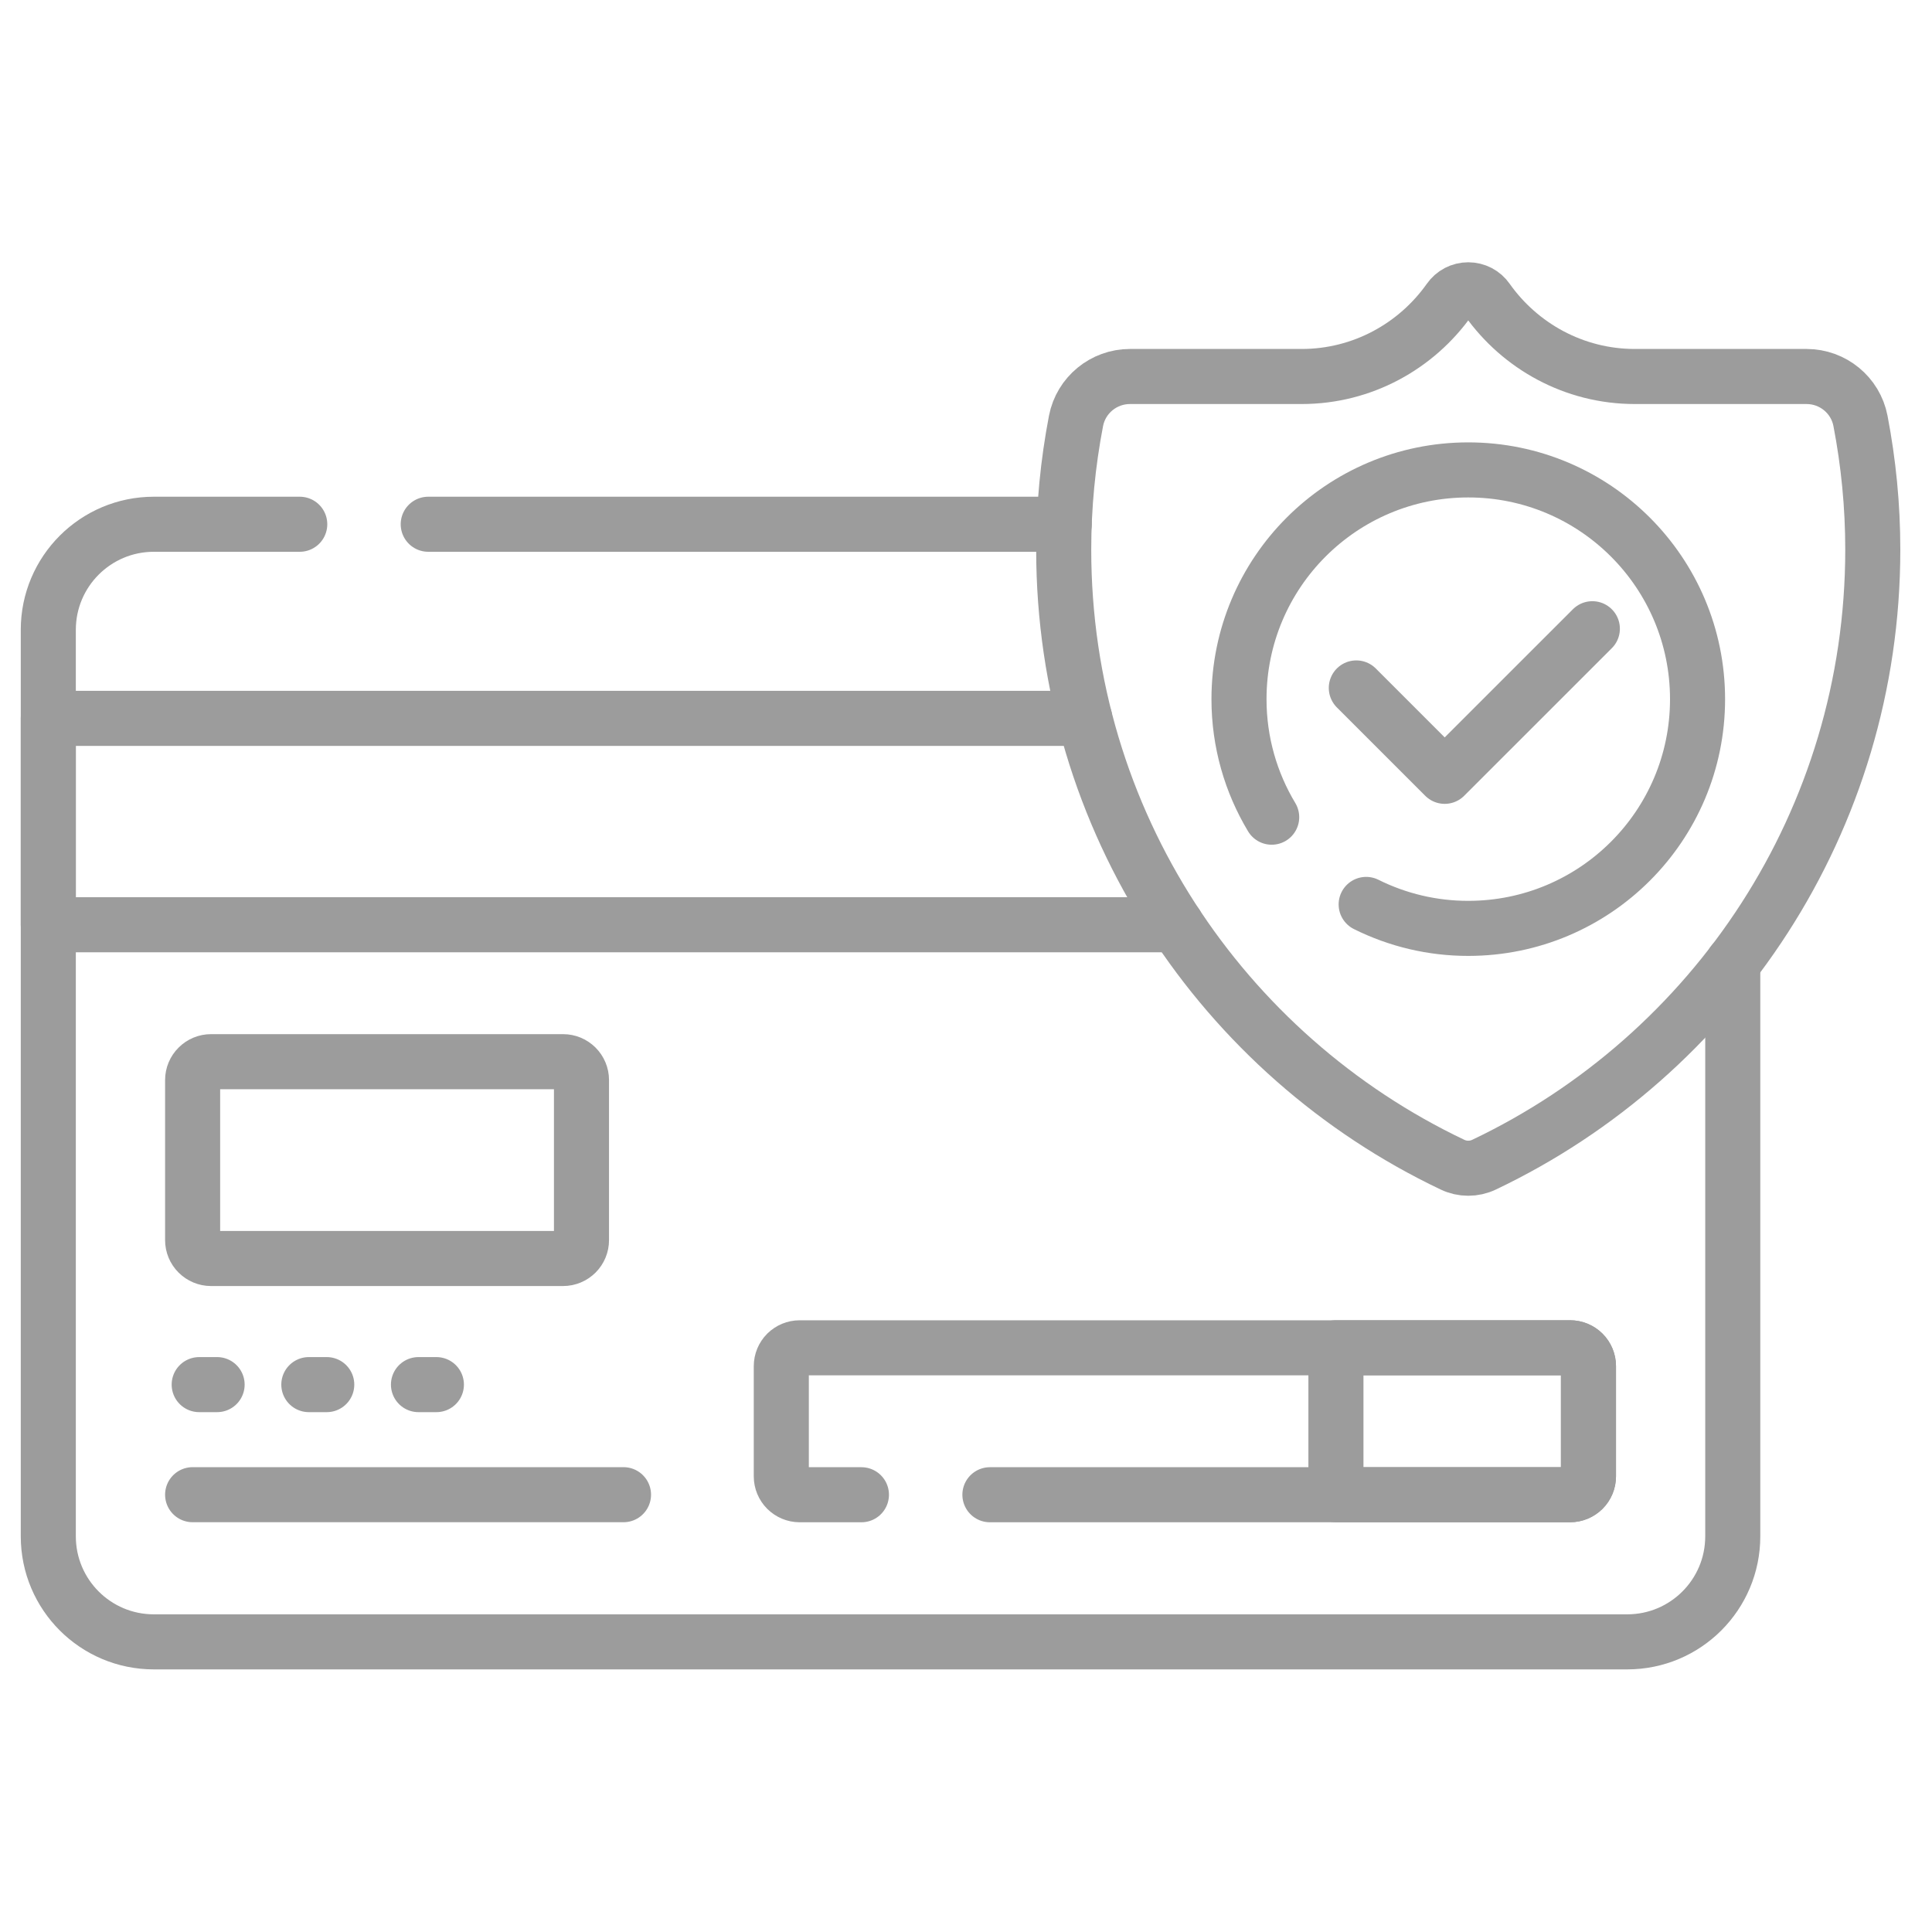<svg width="40" height="40" viewBox="0 0 40 40" fill="none" xmlns="http://www.w3.org/2000/svg">
<path d="M22.033 10.854H8.866M6.206 10.854H3.185C1.978 10.854 1 11.833 1 13.039V31.808C1 33.015 1.978 33.993 3.185 33.993H33.69C34.897 33.993 35.875 33.015 35.875 31.808V19.939" stroke="#9C9C9C" stroke-width="1.14" stroke-miterlimit="10" stroke-linecap="round" stroke-linejoin="round"/>
<path d="M33.847 7.795C32.589 7.795 31.47 7.165 30.791 6.205C30.747 6.142 30.689 6.09 30.62 6.054C30.552 6.019 30.476 6 30.398 6C30.321 6 30.245 6.019 30.177 6.054C30.108 6.09 30.05 6.142 30.006 6.205C29.327 7.165 28.208 7.795 26.95 7.795H23.394C22.851 7.795 22.381 8.18 22.278 8.713C22.109 9.592 22.023 10.485 22.023 11.379C22.023 16.999 25.313 21.85 30.072 24.113C30.174 24.162 30.285 24.187 30.399 24.187C30.512 24.187 30.623 24.162 30.726 24.113C35.484 21.85 38.774 16.999 38.774 11.379C38.774 10.467 38.685 9.576 38.519 8.713C38.416 8.179 37.946 7.795 37.403 7.795L33.847 7.795Z" stroke="#9C9C9C" stroke-width="1.14" stroke-miterlimit="10" stroke-linecap="round" stroke-linejoin="round"/>
<path d="M28.285 18.725C28.941 19.052 29.665 19.222 30.399 19.221C33.02 19.221 35.146 17.097 35.146 14.476C35.146 11.854 33.02 9.729 30.399 9.729C27.777 9.729 25.652 11.854 25.652 14.476C25.652 15.369 25.9 16.205 26.329 16.919" stroke="#9C9C9C" stroke-width="1.14" stroke-miterlimit="10" stroke-linecap="round" stroke-linejoin="round"/>
<path d="M28.081 14.243L29.911 16.073L32.968 13.017M20.495 30.947H32.508C32.609 30.947 32.705 30.906 32.777 30.835C32.848 30.764 32.888 30.667 32.888 30.567V28.285C32.888 28.184 32.848 28.087 32.777 28.016C32.705 27.945 32.609 27.905 32.508 27.905H16.556C16.455 27.905 16.359 27.945 16.287 28.016C16.216 28.087 16.176 28.184 16.176 28.285V30.567C16.176 30.667 16.216 30.764 16.287 30.835C16.359 30.906 16.455 30.947 16.556 30.947H17.835M11.659 26.056H4.368C4.268 26.056 4.171 26.015 4.1 25.944C4.028 25.873 3.988 25.776 3.988 25.676V22.361C3.988 22.261 4.028 22.164 4.1 22.093C4.171 22.021 4.268 21.981 4.368 21.981H11.659C11.76 21.981 11.856 22.021 11.928 22.093C11.999 22.164 12.039 22.261 12.039 22.361V25.676C12.039 25.776 11.999 25.873 11.928 25.944C11.856 26.015 11.76 26.056 11.659 26.056Z" stroke="#9C9C9C" stroke-width="1.14" stroke-miterlimit="10" stroke-linecap="round" stroke-linejoin="round"/>
<path d="M3.988 30.946H12.909M4.124 28.667H4.495M6.394 28.667H6.765M8.664 28.667H9.035M22.459 14.873H1V19.146H24.355M32.507 27.904H27.659V30.946H32.507C32.608 30.946 32.705 30.906 32.776 30.835C32.847 30.764 32.887 30.667 32.887 30.566V28.284C32.887 28.183 32.847 28.087 32.776 28.016C32.705 27.944 32.608 27.904 32.507 27.904Z" stroke="#9C9C9C" stroke-width="1.14" stroke-miterlimit="10" stroke-linecap="round" stroke-linejoin="round"/>
</svg>
